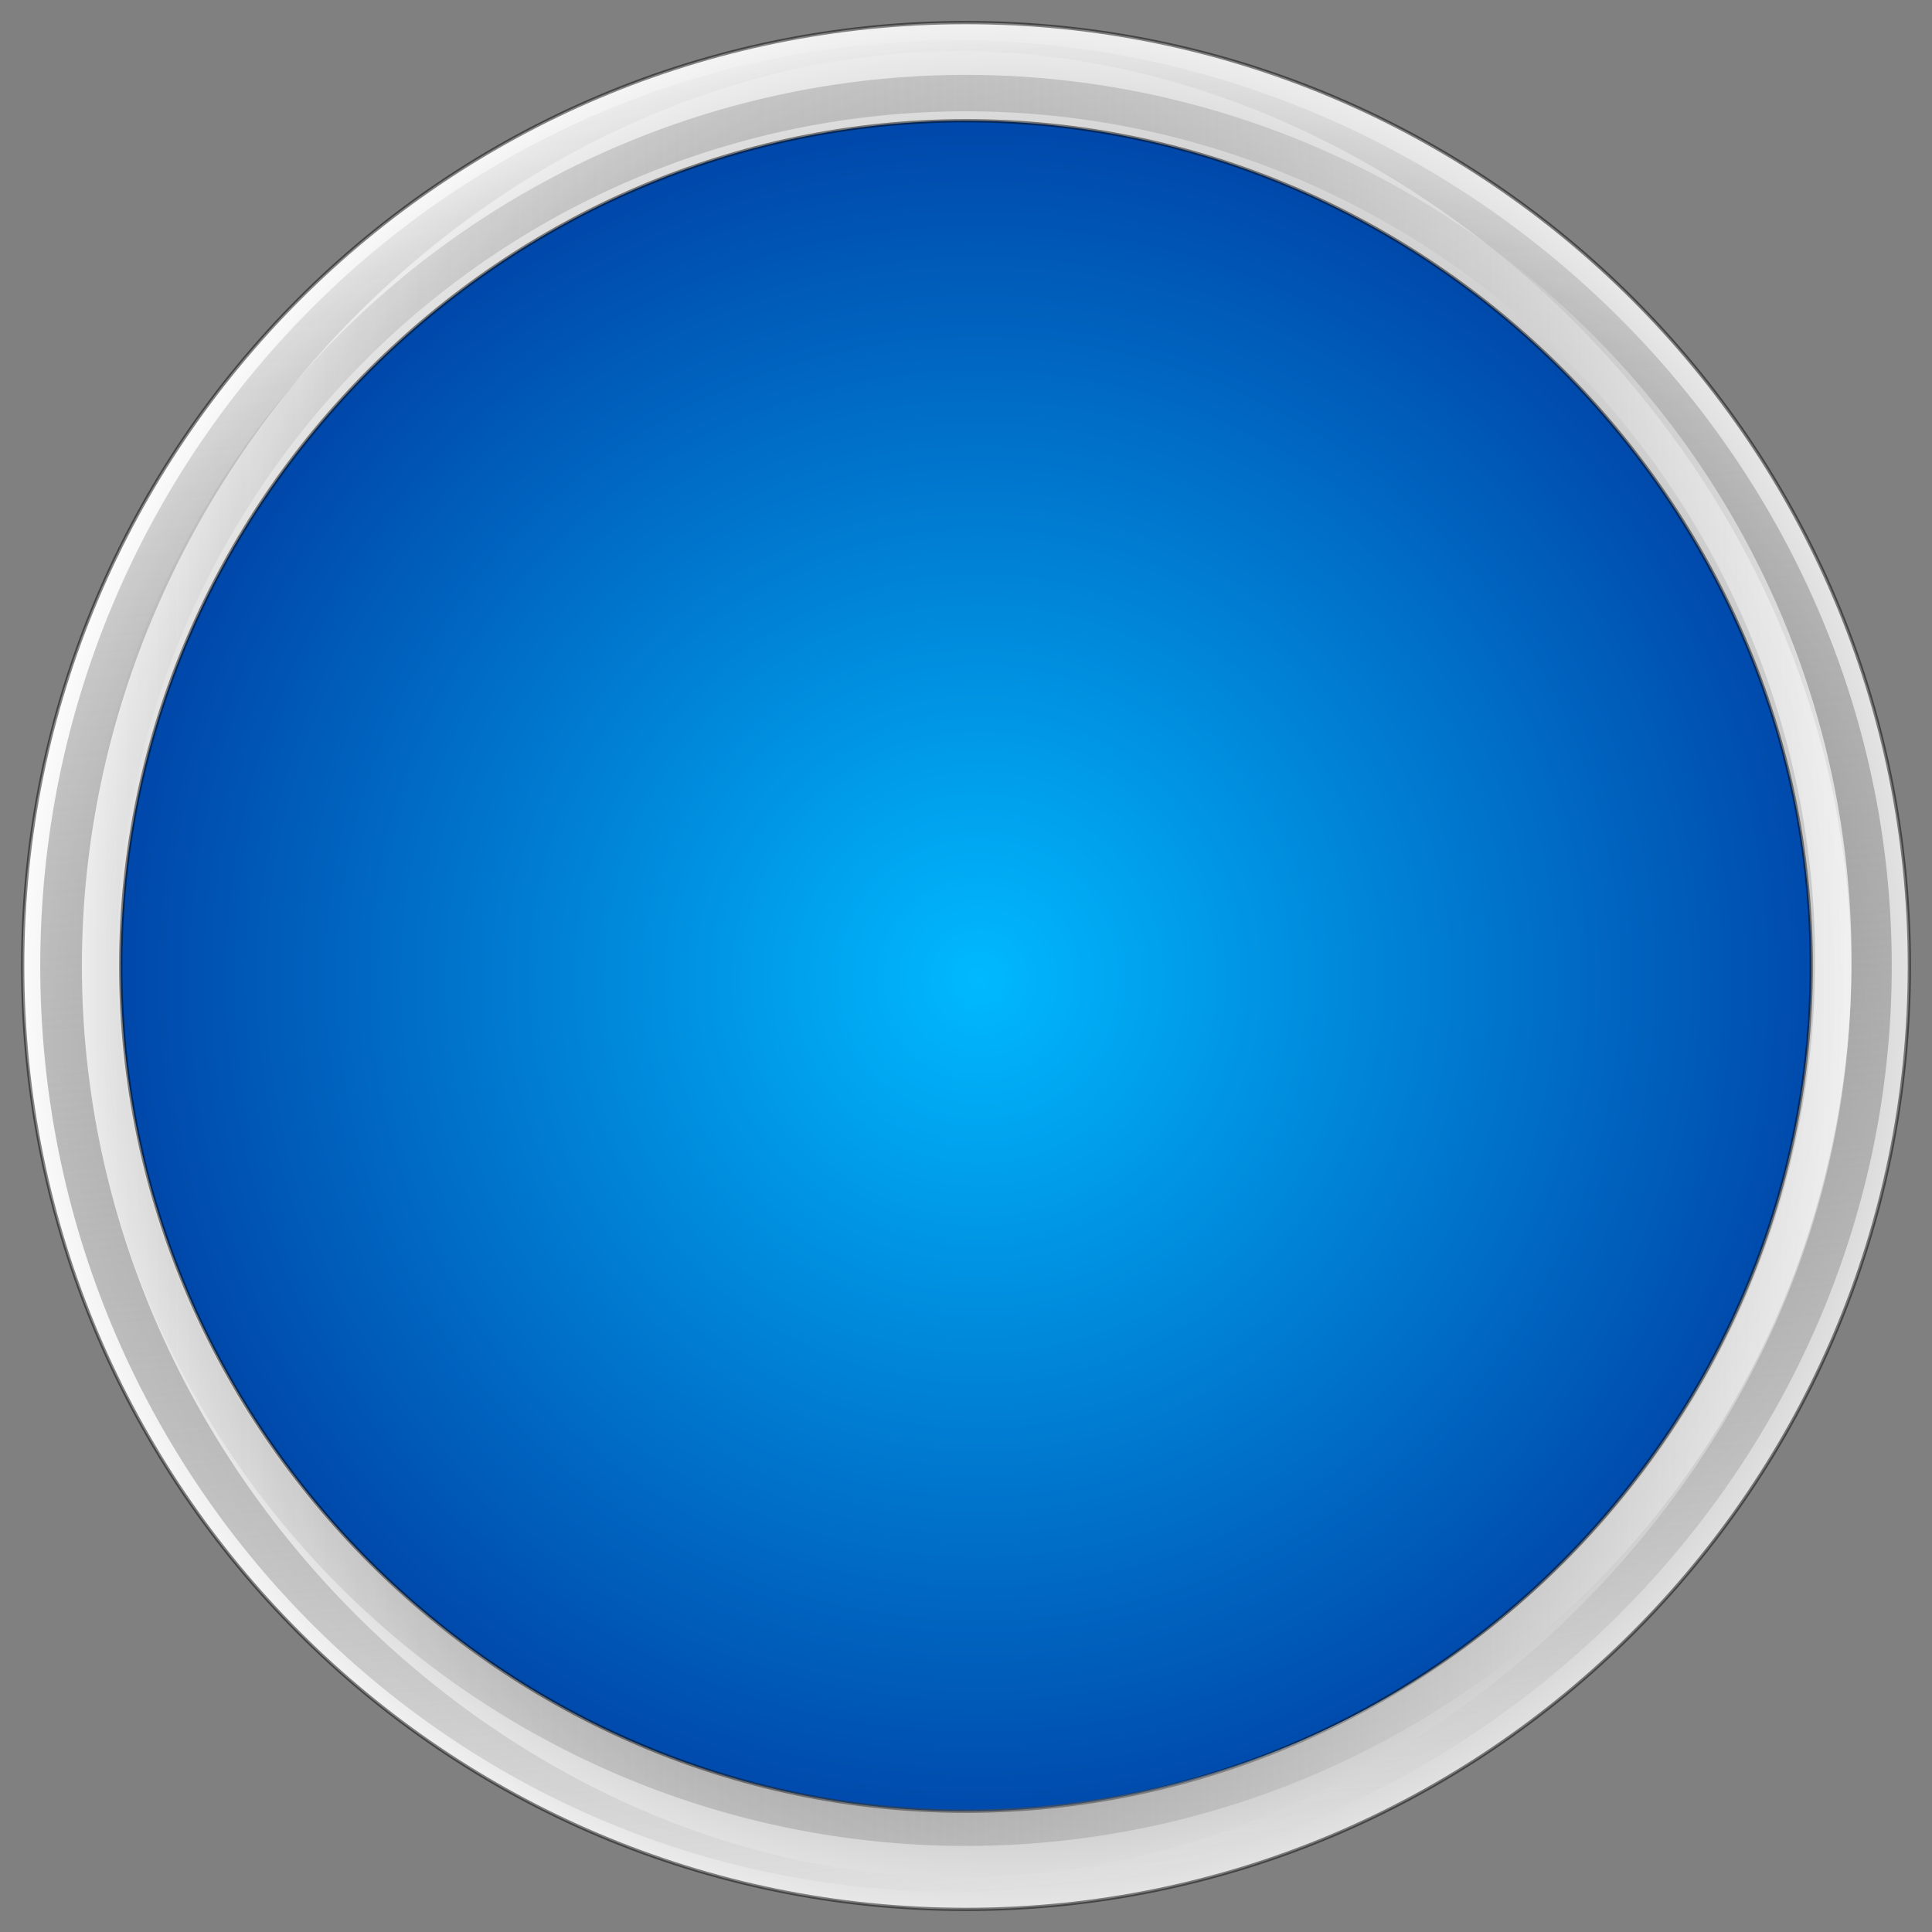 <?xml version="1.0" encoding="UTF-8" standalone="no"?>
<!-- Created with Inkscape (http://www.inkscape.org/) -->
<svg id="svg1" xmlns:rdf="http://www.w3.org/1999/02/22-rdf-syntax-ns#" xmlns="http://www.w3.org/2000/svg" height="48" width="48" version="1.0" xmlns:cc="http://creativecommons.org/ns#" xmlns:xlink="http://www.w3.org/1999/xlink" xmlns:dc="http://purl.org/dc/elements/1.1/">
 <rect width="100%" height="100%" fill="#808080" stroke="none"/>
 <defs id="defs3">
  <linearGradient id="linearGradient3167" y2="970.4" gradientUnits="userSpaceOnUse" x2="566.57" gradientTransform="matrix(0.067,0,0,0.068,-12.459,-12.592)" y1="195.04" x1="498.18">
   <stop id="stop1734" stop-color="#000" stop-opacity="0" offset="0"/>
   <stop id="stop1735" stop-color="#FFF" offset="1"/>
  </linearGradient>
  <radialGradient id="radialGradient3170" fx="574.34" gradientUnits="userSpaceOnUse" cy="543.26" cx="565.24" gradientTransform="matrix(0.064,0,0,0.065,-10.989,-10.747)" r="391.34">
   <stop id="stop1723" stop-color="#000" offset="0"/>
   <stop id="stop1724" stop-color="#FFF" offset="1"/>
  </radialGradient>
  <linearGradient id="linearGradient3865" y2="24" gradientUnits="userSpaceOnUse" x2="46" y1="24" x1="2">
   <stop id="stop1740" stop-color="#000" stop-opacity="0" offset="0"/>
   <stop id="stop1741" stop-color="#FFF" stop-opacity="0.67" offset="1"/>
  </linearGradient>
  <radialGradient id="radialGradient3614" gradientUnits="userSpaceOnUse" cy="840.53" cx="832.37" gradientTransform="matrix(0.073,0,0,0.073,-36.448,-37.042)" r="295.81">
   <stop id="stop1641-4" stop-color="#00b9ff" offset="0"/>
   <stop id="stop1642-4" stop-color="#0046a9" offset="1"/>
  </radialGradient>
 </defs>
 <path id="path1720" stroke-linejoin="miter" d="m45.437,24a21.437,21.437,0,0,1,-42.874,0,21.437,21.437,0,1,1,42.874,0z" fill-rule="evenodd" stroke="#000" stroke-linecap="butt" stroke-width="0.061pt" fill="url(#radialGradient3614)"/>
 <path id="path1091" stroke-linejoin="miter" d="m23.999,0.561c-12.938,0-23.436,10.502-23.436,23.44s10.499,23.438,23.436,23.438c12.938,0,23.439-10.5,23.439-23.438s-10.501-23.44-23.439-23.44zm0.001,2.439c11.5,0,21,9.5,21,21s-9.5,21-21,21-21-9.5-21-21,9.5-21,21-21z" stroke-opacity="0.465" fill-rule="evenodd" stroke="#000" stroke-linecap="butt" stroke-miterlimit="4" stroke-dasharray="none" stroke-width="0.081" fill="url(#radialGradient3170)"/>
 <path id="path1727" d="M23.737,1c-12.551,0-22.737,10.304-22.737,23s10.186,23,22.737,23c12.55,0,23.263-10.304,23.263-23s-10.713-23-23.263-23zm0.092,0.269c11.173-0,22.162,10.297,22.162,22.82s-10.989,22.553-22.162,22.553c-11.174,0-21.794-10.119-21.794-22.642s10.62-22.731,21.794-22.731z" fill-rule="evenodd" fill="url(#linearGradient3167)"/>
 <path id="path1736" stroke-linejoin="miter" d="m45.548,24.008a21.548,21.548,0,0,1,-43.095,0,21.548,21.548,0,1,1,43.095,0z" stroke="url(#linearGradient3865)" stroke-linecap="butt" stroke-miterlimit="4" stroke-width="0.905" fill="none"/>
</svg>
